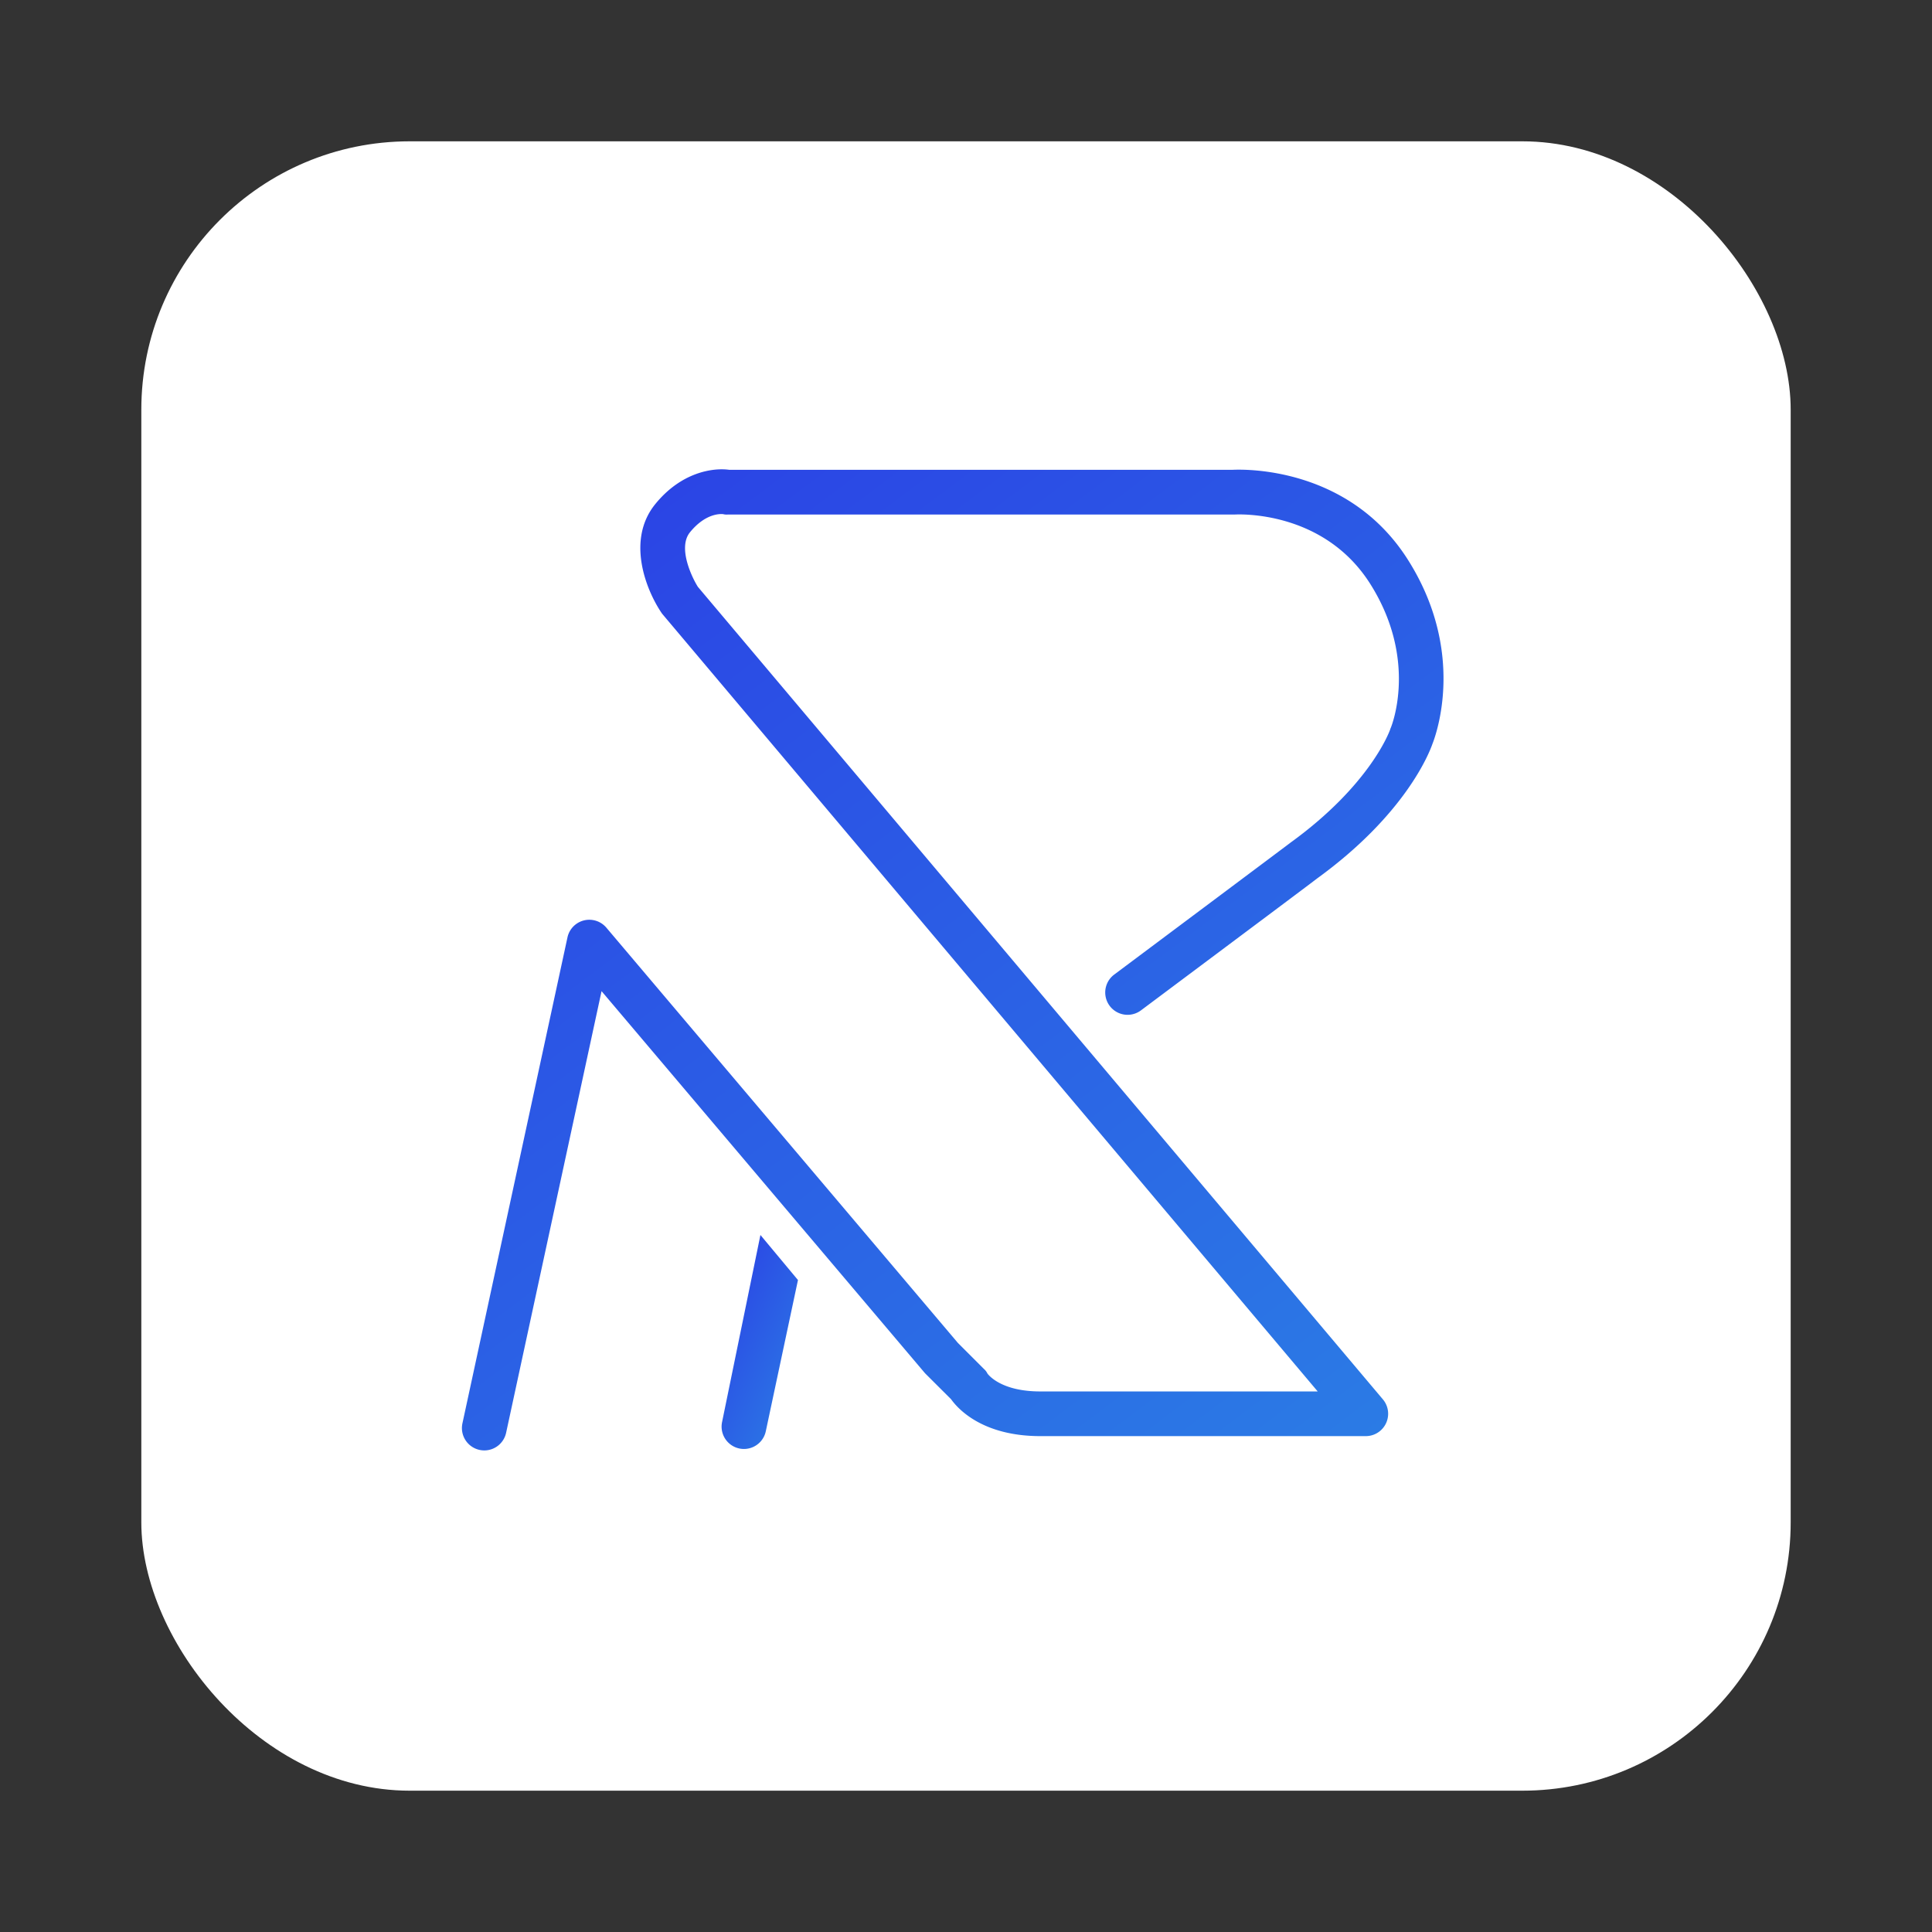 <svg xmlns="http://www.w3.org/2000/svg" xmlns:xlink="http://www.w3.org/1999/xlink" width="1080" height="1080" viewBox="0 0 1080 1080">
  <rect x="0" y="0" width="1080" height="1080" fill="#333333" stroke="none"/>
  <defs>
    <clipPath id="clip-path">
      <rect id="Rectangle_5" data-name="Rectangle 5" width="1080" height="1080" transform="translate(-258.469 -262.609)" fill="none"/>
    </clipPath>
    <linearGradient id="linear-gradient" x1="0.056" y1="-0.044" x2="0.957" y2="1.135" gradientUnits="objectBoundingBox">
      <stop offset="0" stop-color="#2b3ee5"/>
      <stop offset="1" stop-color="#2b82e5"/>
    </linearGradient>
    <clipPath id="clip-White_BG_Gradient_Blue_squircle_">
      <rect width="1080" height="1080"/>
    </clipPath>
  </defs>
  <g id="White_BG_Gradient_Blue_squircle_" data-name="White BG Gradient Blue [squircle]" clip-path="url(#clip-White_BG_Gradient_Blue_squircle_)">
    <rect id="Rectangle_6" data-name="Rectangle 6" width="922" height="922" rx="150" transform="translate(79 79)" fill="#fff"/>
    <g id="Route_logo" data-name="Route logo" transform="translate(258.469 262.61)" clip-path="url(#clip-path)">
      <g id="Custom_Size_34" data-name="Custom Size 34" transform="translate(-0.252 -0.259)">
        <g id="Logo_R" data-name="Logo R" transform="translate(0 0)">
          <path id="Path_31" data-name="Path 31" d="M270.511,810.587a12.645,12.645,0,0,1-2.648-.29,12.491,12.491,0,0,1-9.573-14.849L317.006,523.8a12.491,12.491,0,0,1,21.744-5.436L535.281,750.522l14.609,14.6a7.993,7.993,0,0,1,1.889,2.5c1.059,1.409,8.394,9.992,29.538,9.992H736.39L370.325,343.349a10.591,10.591,0,0,1-.819-1.079c-8.853-13.18-19.535-40.789-3.447-60.644,14.459-17.837,32.146-20.515,41.449-19.2H688.576c6.565-.35,65.331-1.939,98.376,50.482,32.336,51.271,15.788,97.177,13.55,102.813-1.8,5.156-15.229,39.46-64.531,75.2h0c-4.147,3.208-21.114,15.9-98.436,73.714a12.491,12.491,0,0,1-14.989-19.985c26.36-19.705,95.049-71.067,98.326-73.575.14-.12.28-.22.43-.33C765.508,438.7,776.41,408.97,776.89,407.6a7.741,7.741,0,0,1,.4-1.069c.6-1.479,15.119-38.081-11.471-80.25-26.18-41.509-74.024-38.971-76.043-38.851H406.458a7.356,7.356,0,0,1-2.418-.23c-1.629-.17-9.943-.47-18.576,10.172-6.995,8.664,1.279,25.481,4.447,30.477l382.9,454.168a12.5,12.5,0,0,1-9.553,20.575H581.4c-32.286,0-46.025-15.109-49.962-20.635l-14.179-14.139c-.24-.24-.48-.5-.7-.759L336.061,553.85,282.7,800.765a12.491,12.491,0,0,1-12.191,9.823ZM403.89,287.141Z" transform="translate(-258.005 -262.141)" fill="url(#linear-gradient)"/>
          <path id="Path_30" data-name="Path 30" d="M424.984,690.48l20.984,25.181-17.986,84.546a12.49,12.49,0,1,1-24.433-5.2Z" transform="translate(-258.114 -262.464)" fill="url(#linear-gradient)"/>
        </g>
      </g>
    </g>
  </g>
</svg>
